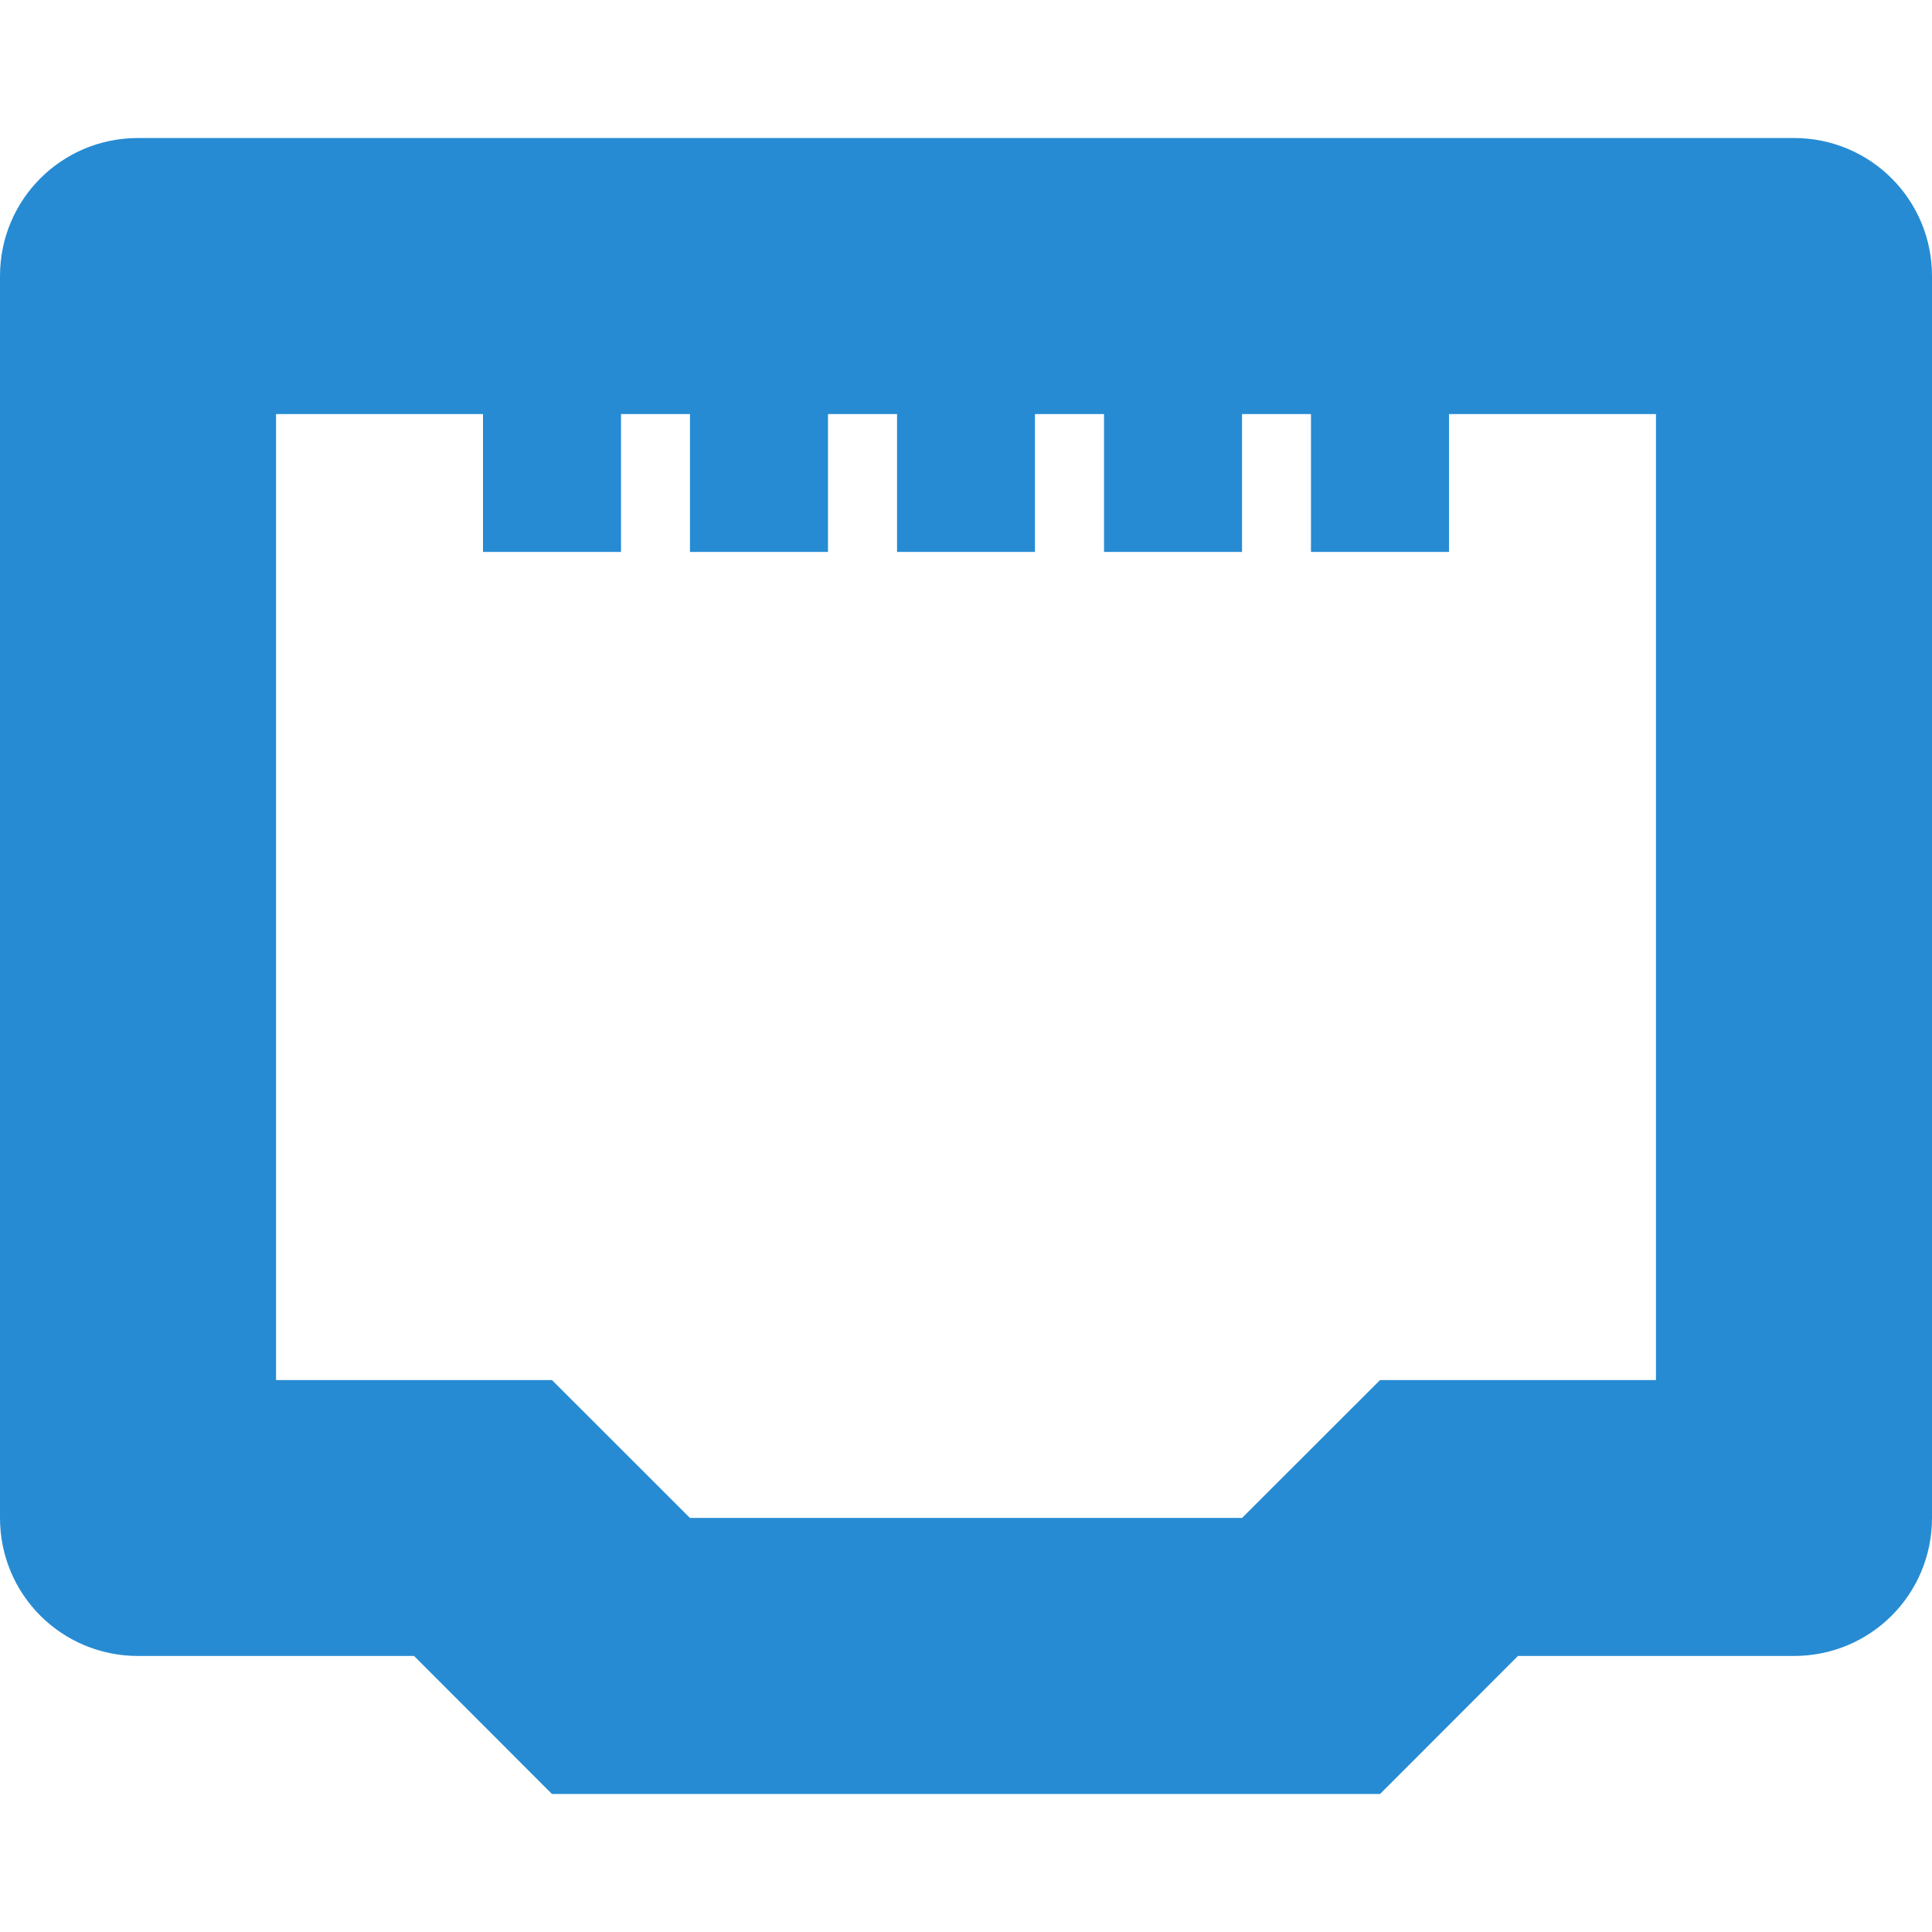 <svg xmlns="http://www.w3.org/2000/svg" style="isolation:isolate" width="16" height="16" viewBox="0 0 16 16">
 <path fill="#268bd3" fill-rule="evenodd" d="M 4 3.429 L 2.286 3.429 L 2.286 11.429 L 4.571 11.429 L 5.714 12.571 L 5.714 12.571 L 10.286 12.571 L 11.429 11.429 L 13.714 11.429 L 13.714 3.429 L 12 3.429 L 12 4.571 L 12 4.571 L 10.857 4.571 L 10.857 3.429 L 10.286 3.429 L 10.286 4.571 L 10.286 4.571 L 10.286 4.571 L 9.143 4.571 L 9.143 3.429 L 8.571 3.429 L 8.571 4.571 L 8.571 4.571 L 8.571 4.571 L 8.571 4.571 L 7.429 4.571 L 7.429 3.429 L 6.857 3.429 L 6.857 4.571 L 6.857 4.571 L 6.857 4.571 L 6.857 4.571 L 6.857 4.571 L 5.714 4.571 L 5.714 3.429 L 5.143 3.429 L 5.143 4.571 L 5.143 4.571 L 5.143 4.571 L 5.143 4.571 L 5.143 4.571 L 4 4.571 L 4 3.429 Z M 4.571 14.857 L 3.429 13.714 L 1.143 13.714 C 0.51 13.714 0 13.205 0 12.571 L 0 2.286 C 0 1.653 0.51 1.143 1.143 1.143 L 14.857 1.143 C 15.49 1.143 16 1.653 16 2.286 L 16 12.571 C 16 13.205 15.49 13.714 14.857 13.714 L 12.571 13.714 L 11.429 14.857 L 4.571 14.857 L 4.571 14.857 Z"/>
</svg>
